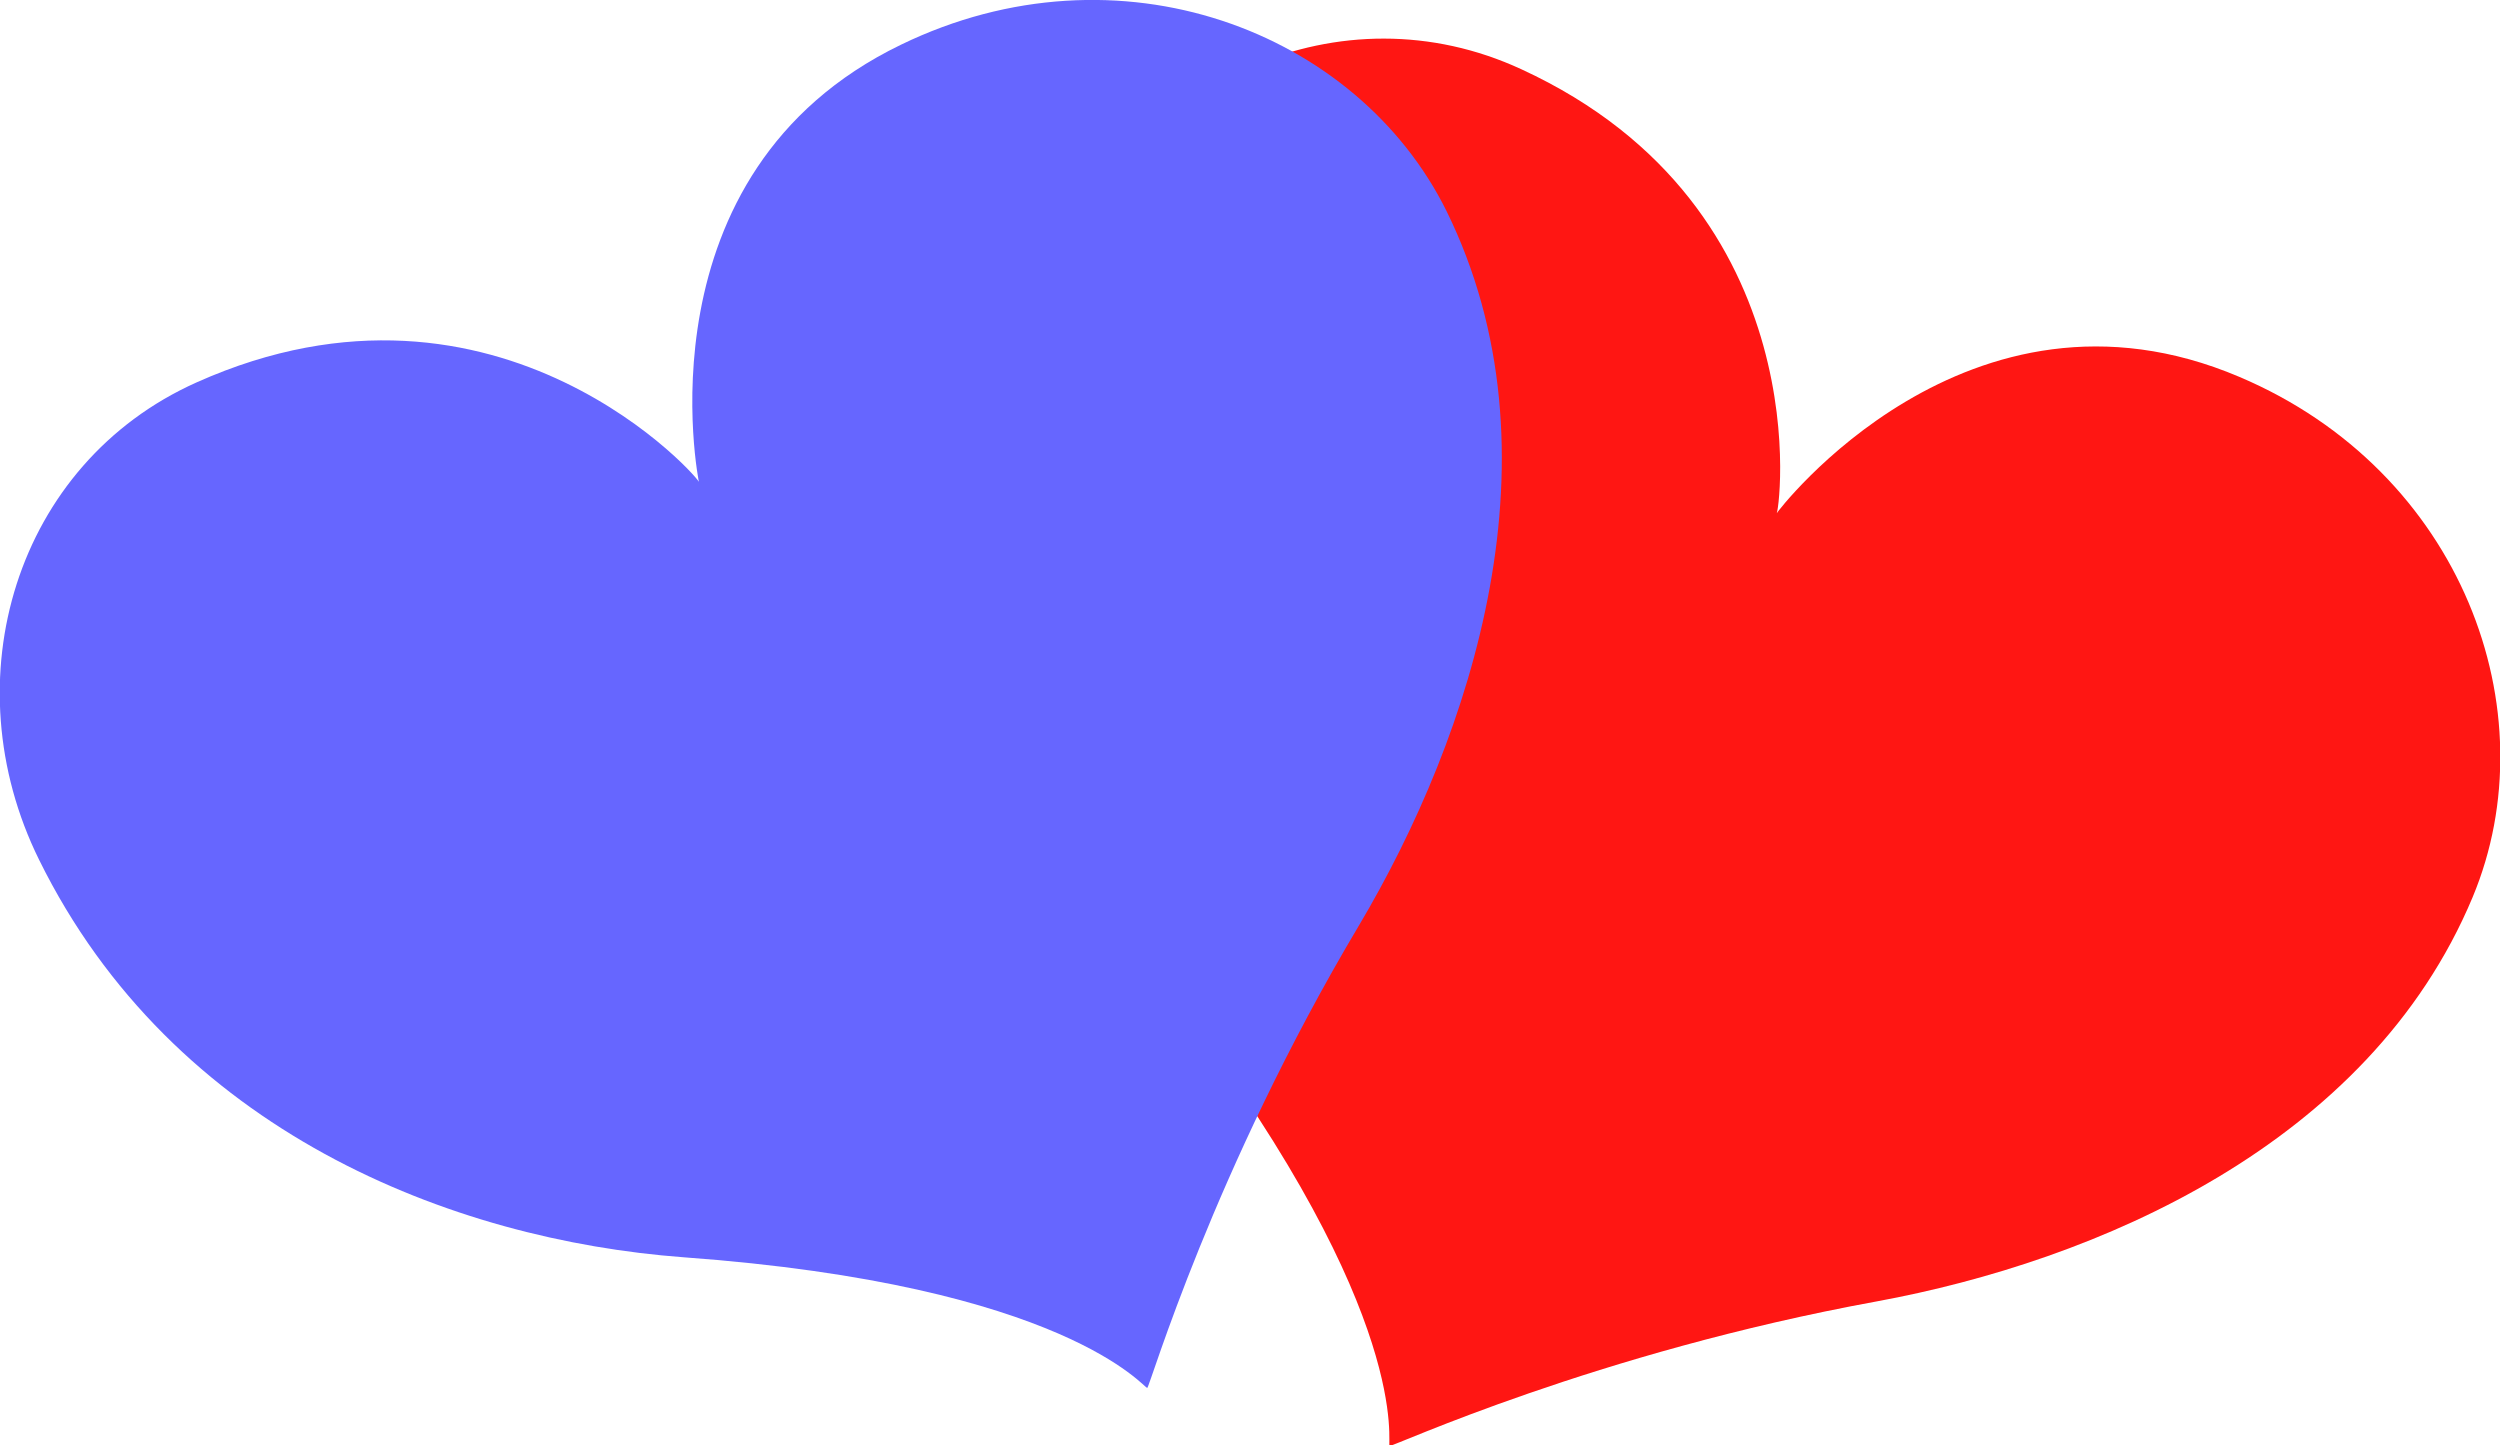 <svg xmlns="http://www.w3.org/2000/svg" xmlns:xlink="http://www.w3.org/1999/xlink" x="0px" y="0px" viewBox="0 0 447.8 258.9" overflow="scroll" xml:space="preserve"><path fill="#FF1613" d="M401.1,67.5c39.9,16.9,55.7,59.9,41.8,93.2c-18.6,44.5-67.6,65.2-106.7,72.4c-50.4,9.2-86.8,26.1-87.3,25.9 c-0.5-0.2,4.4-22.9-37-78c-24.9-33.1-43.2-83.6-22.3-133.6c13.8-33.2,50.7-49.9,82.9-35c54.3,25,46.1,80.6,45.7,79.6 C318.2,91.8,352.4,46.8,401.1,67.5z"/><path fill="#6666FF" d="M161.4,8c39-18.9,81.7-2.5,97.7,29.8c21.3,43.3,4.6,93.8-15.7,128c-26.2,44-37.4,82.5-37.9,82.8 c-0.5,0.2-14.4-18.4-83.1-23.4C81,222.1,31,202.7,7,154c-15.9-32.2-4.2-71,28.2-85.5c54.5-24.4,91.1,18.3,90,17.9 C125.2,86.4,113.8,31,161.4,8z"/></svg>